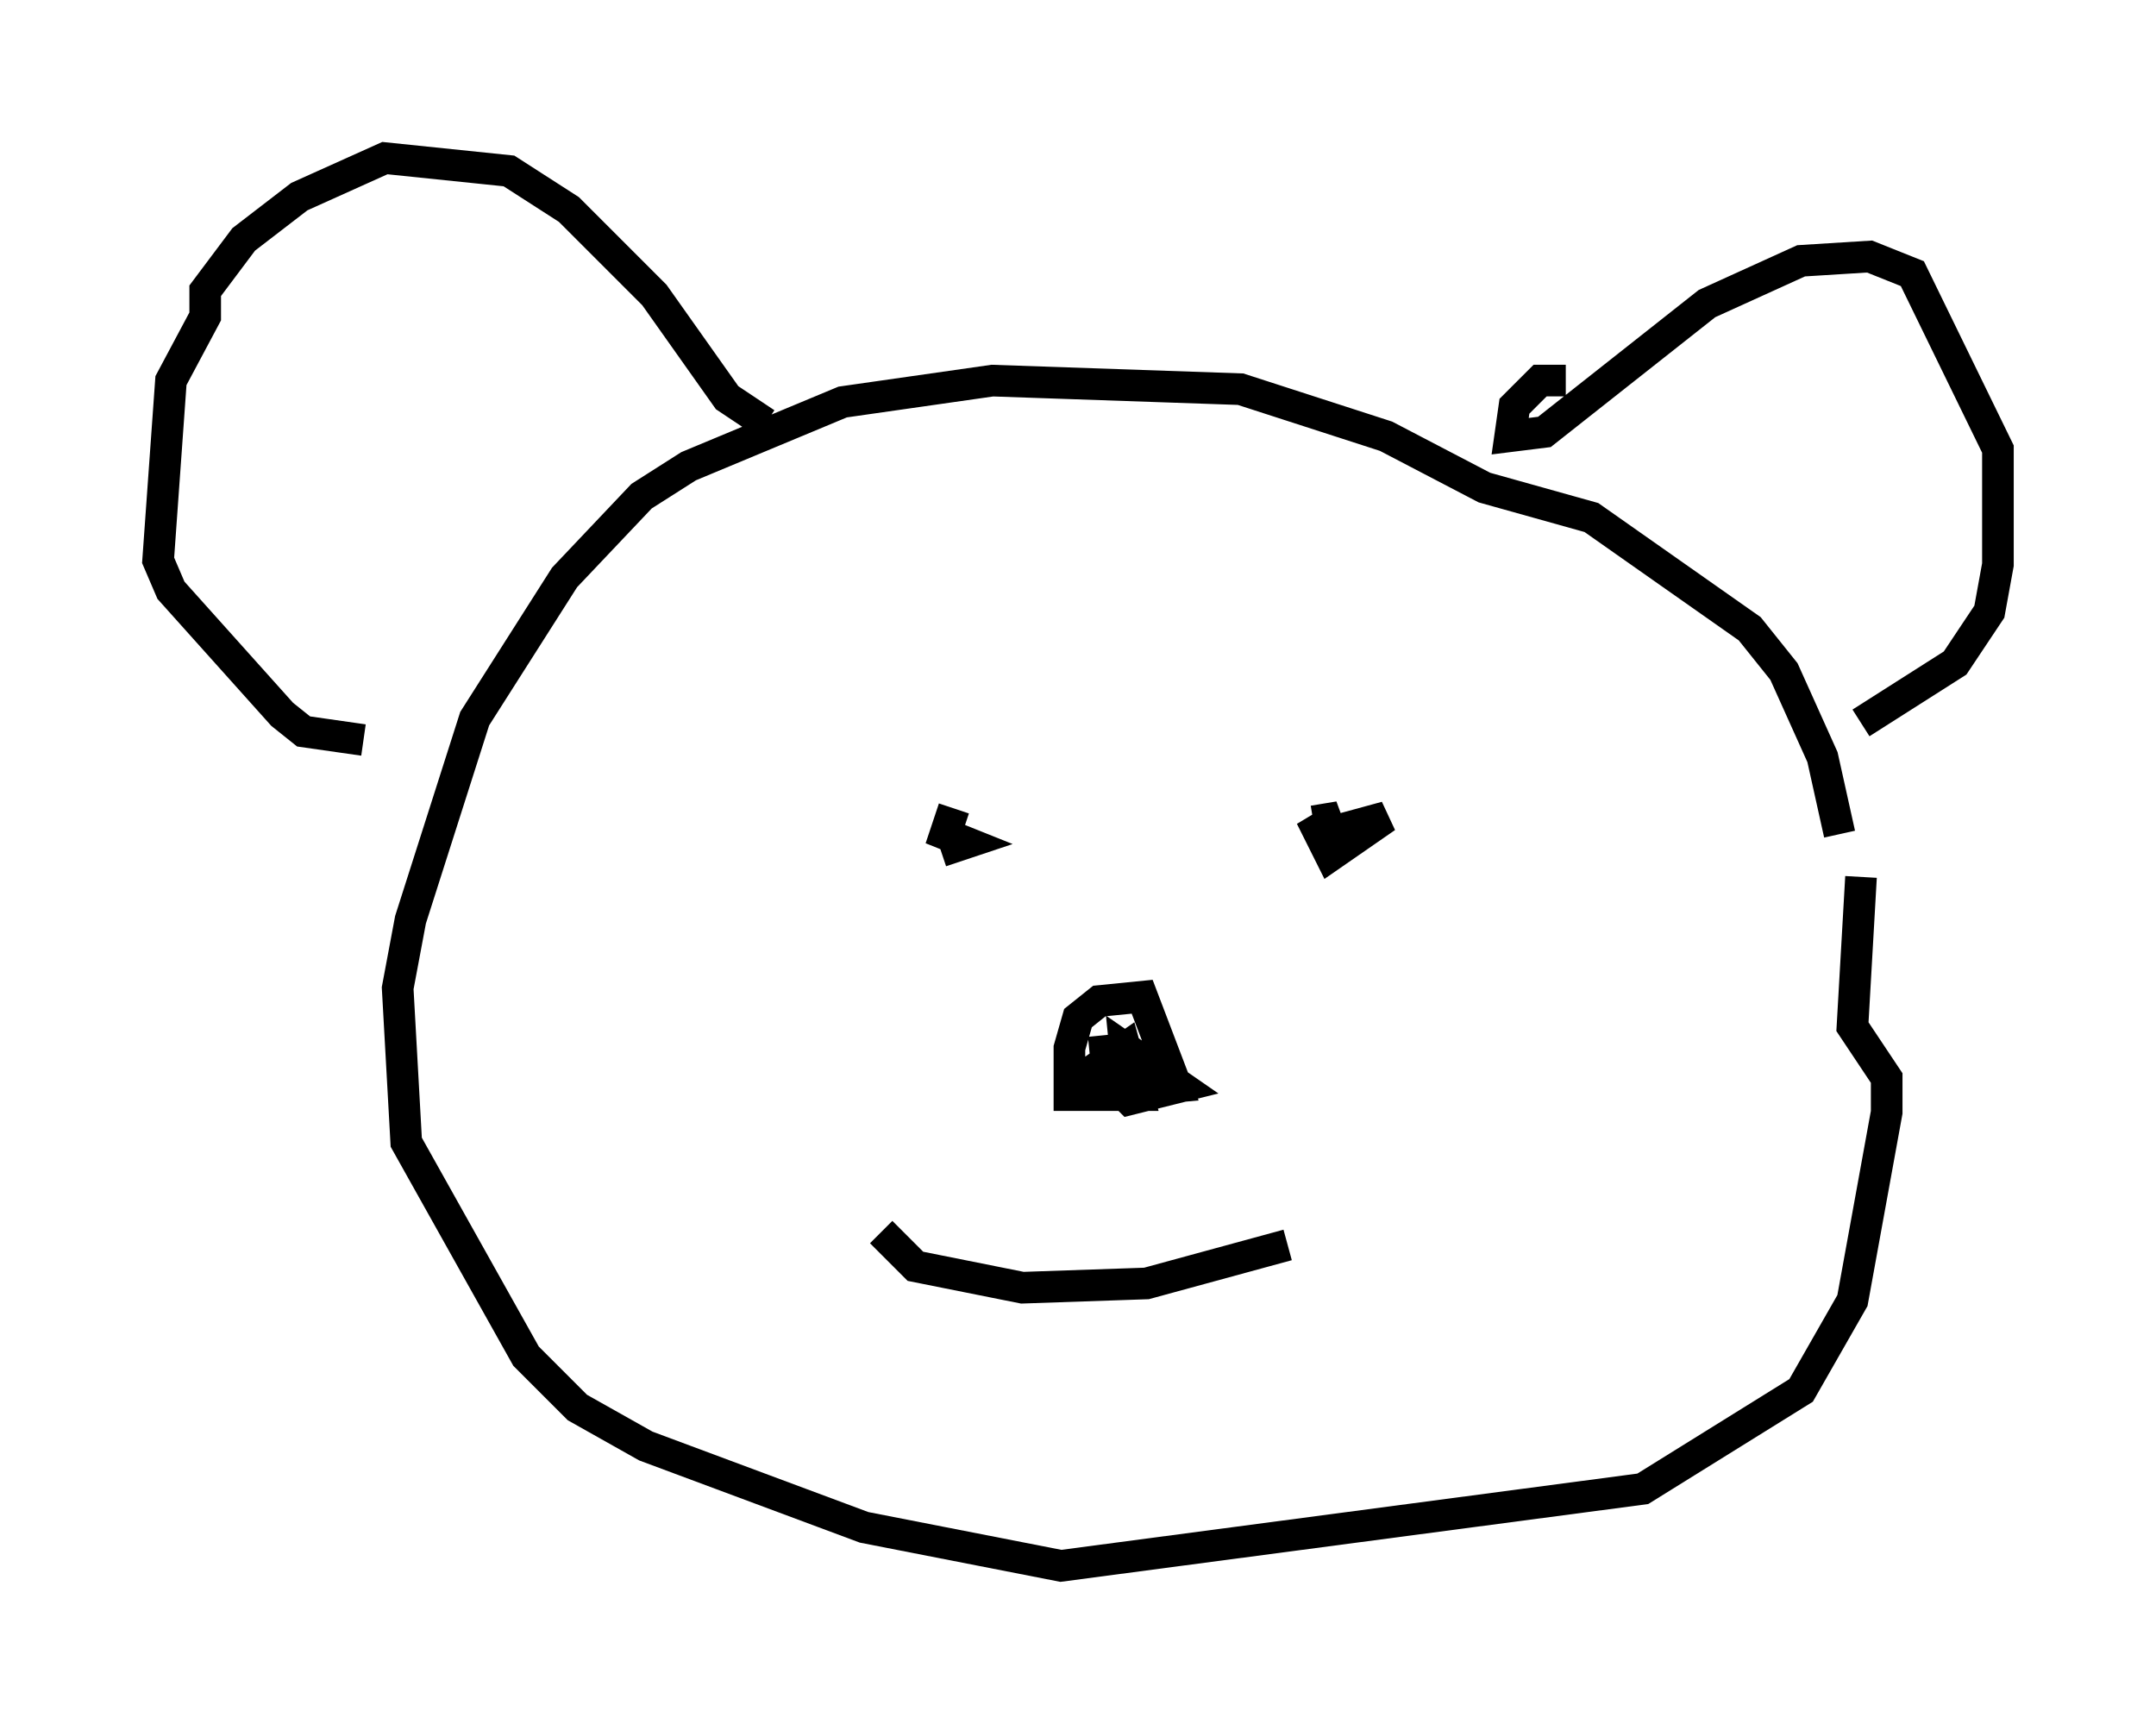 <?xml version="1.0" encoding="utf-8" ?>
<svg baseProfile="full" height="54.519" version="1.1" width="68.186" xmlns="http://www.w3.org/2000/svg" xmlns:ev="http://www.w3.org/2001/xml-events" xmlns:xlink="http://www.w3.org/1999/xlink"><defs /><rect fill="white" height="54.519" width="68.186" x="0" y="0" /><path d="M58.044, 28.004 m0.135, -1.624 l-0.541, -2.436 -1.218, -2.706 l-1.083, -1.353 -5.007, -3.518 l-3.383, -0.947 -3.112, -1.624 l-4.601, -1.488 -7.848, -0.271 l-4.736, 0.677 -4.871, 2.03 l-1.488, 0.947 -2.436, 2.571 l-2.842, 4.465 -2.03, 6.36 l-0.406, 2.165 0.271, 4.871 l3.789, 6.766 1.624, 1.624 l2.165, 1.218 6.901, 2.571 l6.225, 1.218 18.403, -2.436 l5.007, -3.112 1.624, -2.842 l1.083, -5.954 0.0, -1.083 l-1.083, -1.624 0.271, -4.736 m-9.337, -15.697 l-0.812, 0.0 -0.812, 0.812 l-0.135, 0.947 1.083, -0.135 l5.142, -4.059 2.977, -1.353 l2.165, -0.135 1.353, 0.541 l2.706, 5.548 0.0, 3.654 l-0.271, 1.488 -1.083, 1.624 l-2.977, 1.894 m-34.641, -9.472 l-1.218, -0.812 -2.3, -3.248 l-2.706, -2.706 -1.894, -1.218 l-3.924, -0.406 -2.706, 1.218 l-1.759, 1.353 -1.218, 1.624 l0.0, 0.812 -1.083, 2.03 l-0.406, 5.683 0.406, 0.947 l3.518, 3.924 0.677, 0.541 l1.894, 0.271 m16.373, 15.561 l1.083, 1.083 3.383, 0.677 l3.924, -0.135 4.465, -1.218 m1.624, -13.126 l1.488, -0.406 -1.759, 1.218 l-0.406, -0.812 0.677, -0.406 l-0.812, 0.135 m-11.773, 0.947 l0.812, -0.271 -0.677, -0.271 l0.271, -0.812 m4.059, 8.525 l1.353, -0.947 0.406, 1.488 l-2.165, 0.0 0.0, -1.488 l0.271, -0.947 0.677, -0.541 l1.353, -0.135 1.083, 2.842 l-1.488, 0.135 -0.135, -1.353 l1.759, 1.218 -1.624, 0.406 l-0.677, -0.677 -0.135, -1.353 " fill="none" stroke="black" stroke-width="1" /></svg>